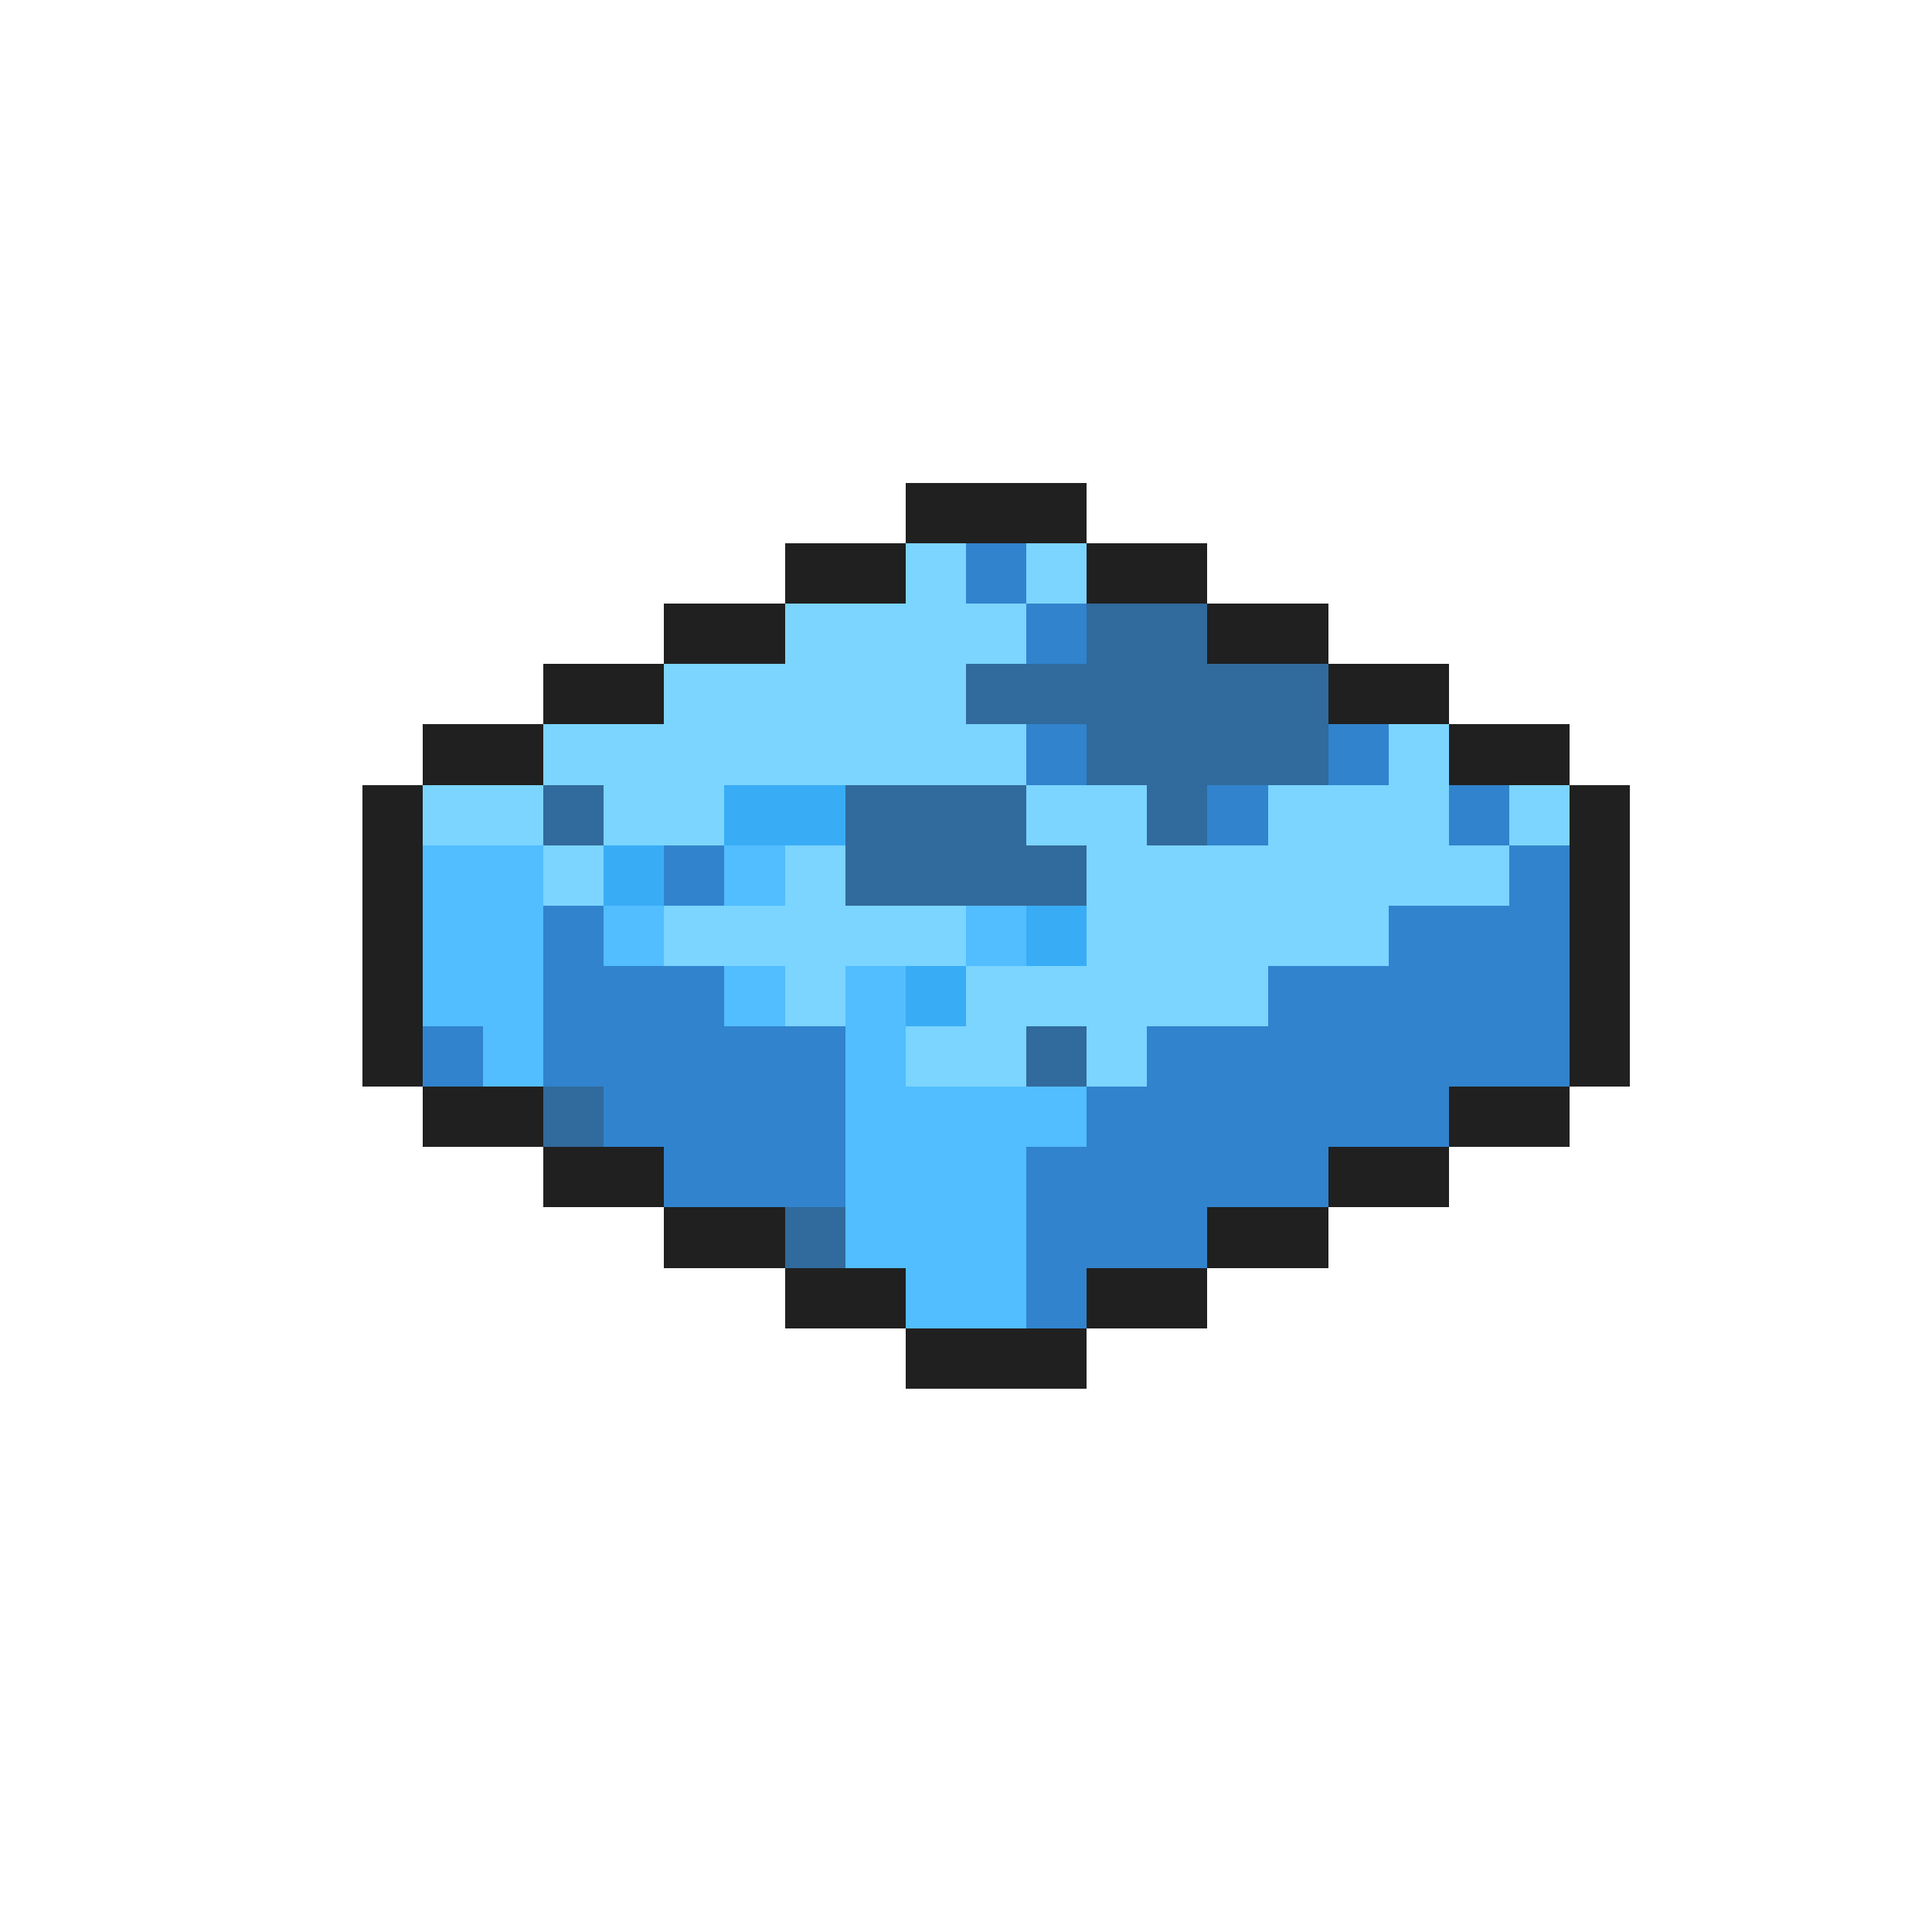 <svg xmlns="http://www.w3.org/2000/svg" viewBox="0 -0.5 32 32" shape-rendering="crispEdges">
<path stroke="#202020" d="M15 8h3M13 9h2M18 9h2M11 10h2M20 10h2M9 11h2M22 11h2M7 12h2M24 12h2M6 13h1M26 13h1M6 14h1M26 14h1M6 15h1M26 15h1M6 16h1M26 16h1M6 17h1M26 17h1M7 18h2M24 18h2M9 19h2M22 19h2M11 20h2M20 20h2M13 21h2M18 21h2M15 22h3" />
<path stroke="#7bd5ff" d="M15 9h1M17 9h1M13 10h4M11 11h5M9 12h8M23 12h1M7 13h2M10 13h2M17 13h2M21 13h3M25 13h1M9 14h1M13 14h1M18 14h7M11 15h5M18 15h5M13 16h1M16 16h5M15 17h2M18 17h1" />
<path stroke="#3183cd" d="M16 9h1M17 10h1M17 12h1M22 12h1M20 13h1M24 13h1M11 14h1M25 14h1M9 15h1M23 15h3M9 16h3M21 16h5M7 17h1M9 17h5M19 17h7M10 18h4M18 18h6M11 19h3M17 19h5M17 20h3M17 21h1" />
<path stroke="#316a9c" d="M18 10h2M16 11h6M18 12h4M9 13h1M14 13h3M19 13h1M14 14h4M17 17h1M9 18h1M13 20h1" />
<path stroke="#39acf6" d="M12 13h2M10 14h1M17 15h1M15 16h1" />
<path stroke="#52bdff" d="M7 14h2M12 14h1M7 15h2M10 15h1M16 15h1M7 16h2M12 16h1M14 16h1M8 17h1M14 17h1M14 18h4M14 19h3M14 20h3M15 21h2" />
</svg>